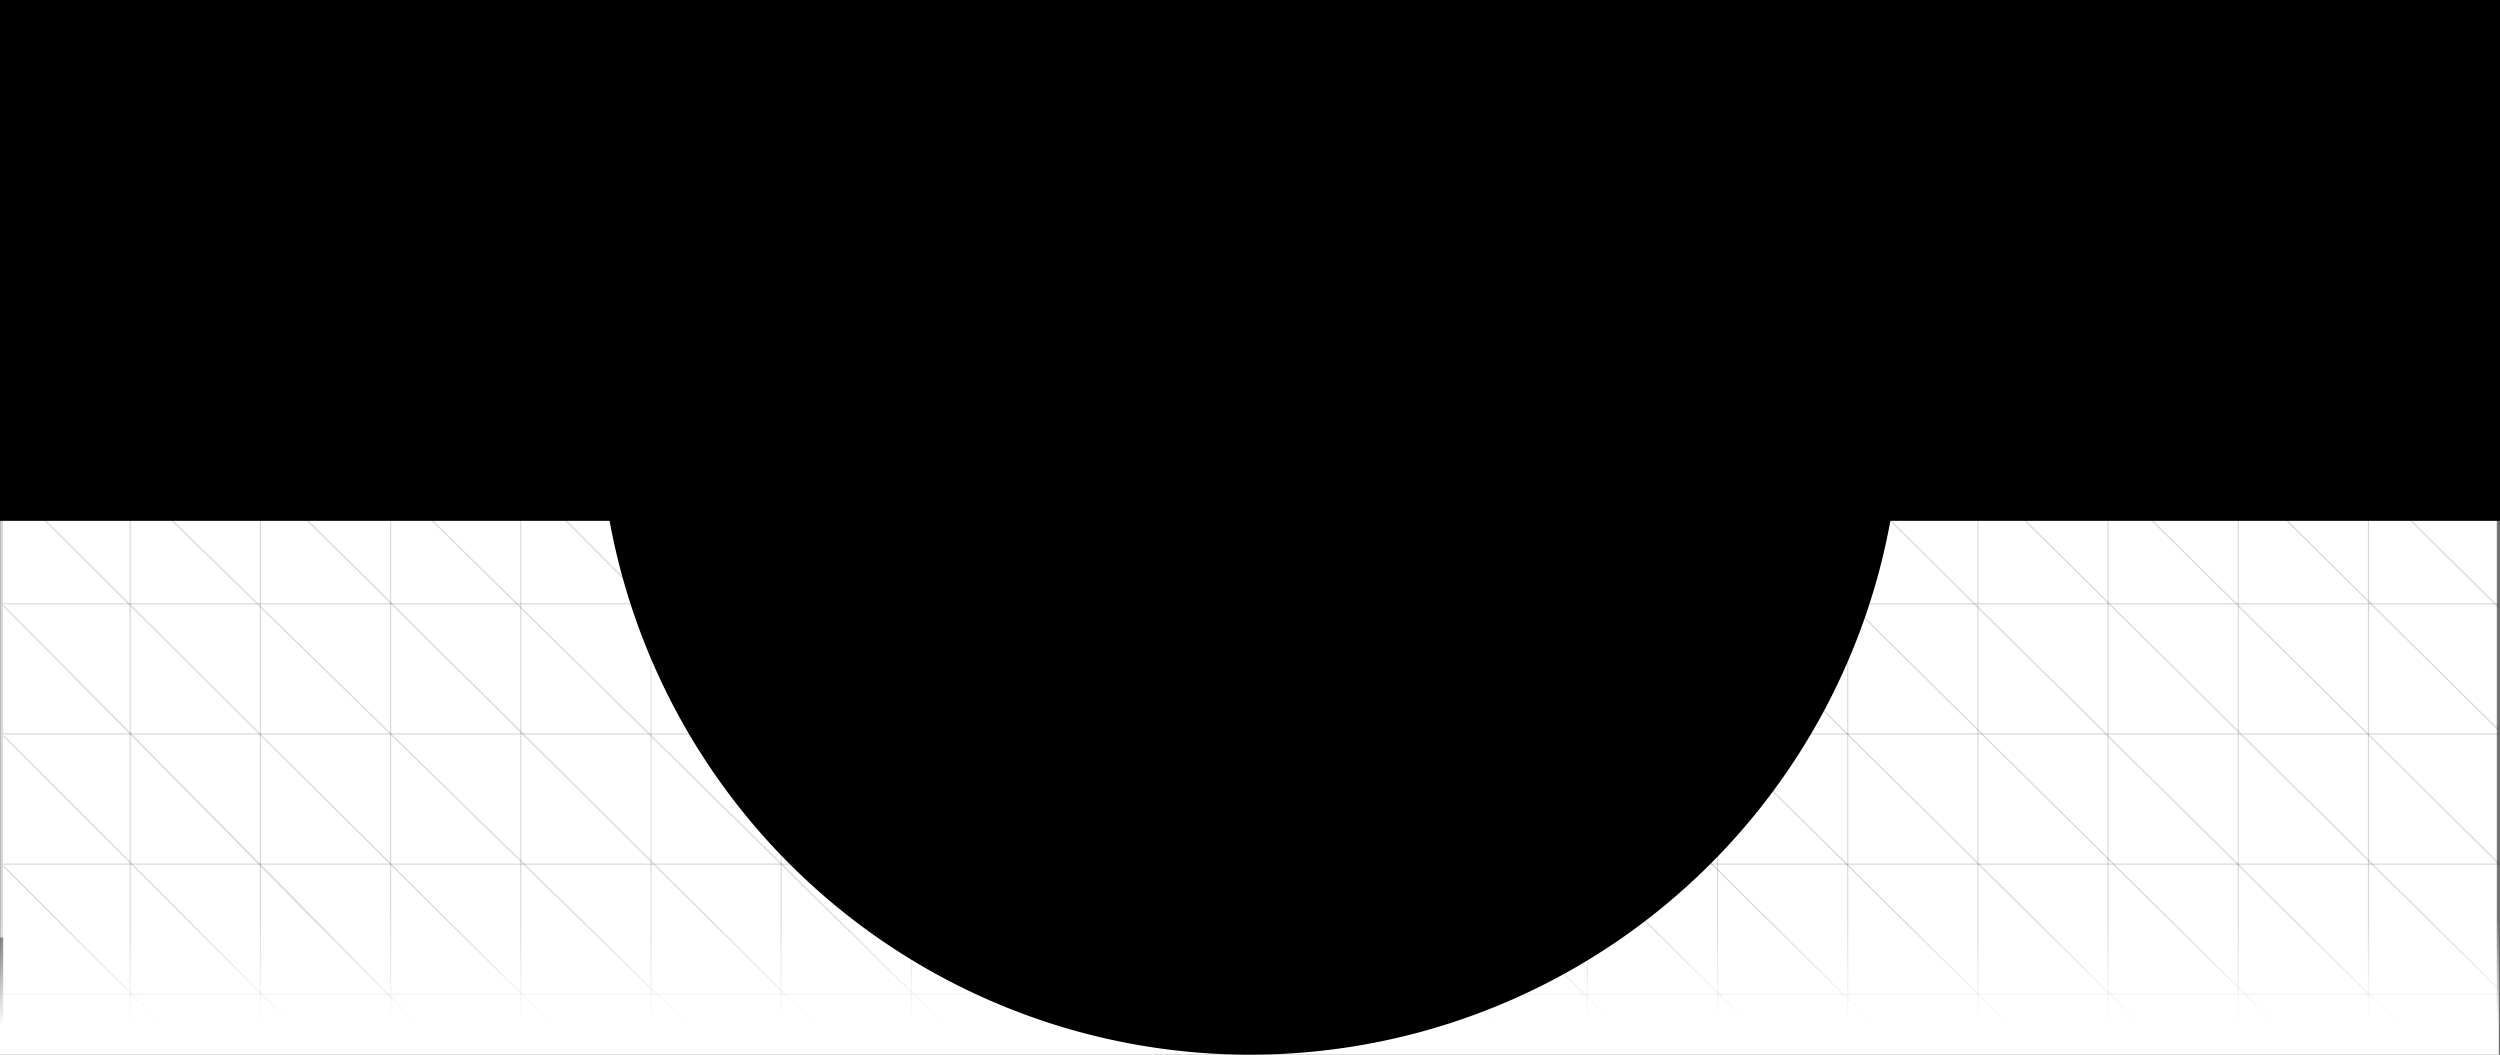 <?xml version="1.0" encoding="UTF-8" standalone="no"?>
<!-- Created with Inkscape (http://www.inkscape.org/) -->

<svg
   xmlns:dc="http://purl.org/dc/elements/1.1/"
   xmlns:cc="http://creativecommons.org/ns#"
   xmlns:rdf="http://www.w3.org/1999/02/22-rdf-syntax-ns#"
   xmlns:svg="http://www.w3.org/2000/svg"
   xmlns="http://www.w3.org/2000/svg"
   xmlns:xlink="http://www.w3.org/1999/xlink"
   xmlns:sodipodi="http://sodipodi.sourceforge.net/DTD/sodipodi-0.dtd"
   xmlns:inkscape="http://www.inkscape.org/namespaces/inkscape"
   width="508mm"
   height="214.312mm"
   viewBox="0 0 508 214.312"
   version="1.1"
   id="svg8"
   inkscape:version="0.92.4 (5da689c313, 2019-01-14)"
   sodipodi:docname="p5.svg"
   inkscape:export-filename="D:\Projects\WebDev\airada.github.io\src\assets\new_theme\header\p5.png"
   inkscape:export-xdpi="96"
   inkscape:export-ydpi="96">
  <rect x="0" y="0" width="508" height="214.312" fill="#808080" stroke="none"/>
  <defs
     id="defs2">
    <linearGradient
       inkscape:collect="always"
       id="linearGradient8287">
      <stop
         style="stop-color:#ffffff;stop-opacity:1;"
         offset="0"
         id="stop8283" />
      <stop
         style="stop-color:#ffffff;stop-opacity:0;"
         offset="1"
         id="stop8285" />
    </linearGradient>
    <filter
       inkscape:label="Cross Noise Poster"
       style="color-interpolation-filters:sRGB;"
       inkscape:menu-tooltip="Overlay with a small scale screen like noise"
       inkscape:menu="Image Paint and Draw"
       id="filter6021">
      <feGaussianBlur
         in="SourceGraphic"
         stdDeviation="4"
         result="result3"
         id="feGaussianBlur5997" />
      <feGaussianBlur
         result="result4"
         in="SourceGraphic"
         stdDeviation="1"
         id="feGaussianBlur5999" />
      <feBlend
         mode="darken"
         in2="result3"
         id="feBlend6001" />
      <feComponentTransfer
         result="result1"
         id="feComponentTransfer6009">
        <feFuncR
           type="discrete"
           tableValues="0 0.2 0.4 0.6 0.8 1 1"
           id="feFuncR6003" />
        <feFuncG
           type="discrete"
           tableValues="0 0.2 0.4 0.6 0.8 1 1"
           id="feFuncG6005" />
        <feFuncB
           type="discrete"
           tableValues="0 0.2 0.4 0.6 0.8 1 1"
           id="feFuncB6007" />
      </feComponentTransfer>
      <feTurbulence
         result="result0"
         seed="0"
         baseFrequency="1"
         numOctaves="7"
         type="fractalNoise"
         id="feTurbulence6011" />
      <feConvolveMatrix
         result="result5"
         order="3 3"
         kernelMatrix="-2 0 -2 0 -10 0 -2 0 -2 "
         id="feConvolveMatrix6013" />
      <feColorMatrix
         in="result5"
         type="saturate"
         values="0"
         result="result4"
         id="feColorMatrix6015" />
      <feComposite
         result="result2"
         k3="0.5"
         k2="0.5"
         k1="1.5"
         operator="arithmetic"
         in="result1"
         in2="result4"
         id="feComposite6017" />
      <feComposite
         in2="SourceGraphic"
         operator="in"
         id="feComposite6019" />
    </filter>
    <filter
       style="color-interpolation-filters:sRGB;"
       inkscape:label="Noise Fill"
       id="filter6184">
      <feTurbulence
         type="fractalNoise"
         baseFrequency="8 8"
         numOctaves="5"
         seed="360"
         result="turbulence"
         id="feTurbulence6168" />
      <feComposite
         in="SourceGraphic"
         in2="turbulence"
         operator="in"
         result="composite1"
         id="feComposite6170" />
      <feColorMatrix
         values="1 0 0 0 0 0 1 0 0 0 0 0 1 0 0 0 0 0 4 -1 "
         result="color"
         id="feColorMatrix6172" />
      <feFlood
         flood-opacity="1"
         flood-color="rgb(170,17,0)"
         result="flood"
         id="feFlood6174" />
      <feMerge
         result="merge"
         id="feMerge6180">
        <feMergeNode
           in="flood"
           id="feMergeNode6176" />
        <feMergeNode
           in="color"
           id="feMergeNode6178" />
      </feMerge>
      <feComposite
         in2="SourceGraphic"
         operator="in"
         result="fbSourceGraphic"
         id="feComposite6182" />
      <feColorMatrix
         result="fbSourceGraphicAlpha"
         in="fbSourceGraphic"
         values="0 0 0 -1 0 0 0 0 -1 0 0 0 0 -1 0 0 0 0 1 0"
         id="feColorMatrix6186" />
      <feTurbulence
         id="feTurbulence6188"
         type="fractalNoise"
         baseFrequency="8 8"
         numOctaves="5"
         seed="360"
         result="turbulence"
         in="fbSourceGraphic" />
      <feComposite
         in2="turbulence"
         id="feComposite6190"
         in="fbSourceGraphic"
         operator="in"
         result="composite1" />
      <feColorMatrix
         id="feColorMatrix6192"
         values="1 0 0 0 0 0 1 0 0 0 0 0 1 0 0 0 0 0 4 -1 "
         result="color" />
      <feFlood
         id="feFlood6194"
         flood-opacity="1"
         flood-color="rgb(0,0,0)"
         result="flood" />
      <feMerge
         id="feMerge6196"
         result="merge">
        <feMergeNode
           id="feMergeNode6198"
           in="flood" />
        <feMergeNode
           id="feMergeNode6200"
           in="color" />
      </feMerge>
      <feComposite
         in2="fbSourceGraphic"
         id="feComposite6202"
         operator="in"
         result="composite2" />
    </filter>
    <filter
       style="color-interpolation-filters:sRGB;"
       inkscape:label="Noise Fill"
       id="filter6830">
      <feTurbulence
         type="fractalNoise"
         baseFrequency="8 8"
         numOctaves="5"
         seed="360"
         result="turbulence"
         id="feTurbulence6814" />
      <feComposite
         in="SourceGraphic"
         in2="turbulence"
         operator="in"
         result="composite1"
         id="feComposite6816" />
      <feColorMatrix
         values="1 0 0 0 0 0 1 0 0 0 0 0 1 0 0 0 0 0 4 -1 "
         result="color"
         id="feColorMatrix6818" />
      <feFlood
         flood-opacity="1"
         flood-color="rgb(0,0,0)"
         result="flood"
         id="feFlood6820" />
      <feMerge
         result="merge"
         id="feMerge6826">
        <feMergeNode
           in="flood"
           id="feMergeNode6822" />
        <feMergeNode
           in="color"
           id="feMergeNode6824" />
      </feMerge>
      <feComposite
         in2="SourceGraphic"
         operator="in"
         result="composite2"
         id="feComposite6828" />
    </filter>
    <filter
       style="color-interpolation-filters:sRGB;"
       inkscape:label="Noise Fill"
       id="filter6937">
      <feTurbulence
         type="fractalNoise"
         baseFrequency="8 8"
         numOctaves="5"
         seed="360"
         result="turbulence"
         id="feTurbulence6921" />
      <feComposite
         in="SourceGraphic"
         in2="turbulence"
         operator="in"
         result="composite1"
         id="feComposite6923" />
      <feColorMatrix
         values="1 0 0 0 0 0 1 0 0 0 0 0 1 0 0 0 0 0 4 -1 "
         result="color"
         id="feColorMatrix6925" />
      <feFlood
         flood-opacity="1"
         flood-color="rgb(170,17,0)"
         result="flood"
         id="feFlood6927" />
      <feMerge
         result="merge"
         id="feMerge6933">
        <feMergeNode
           in="flood"
           id="feMergeNode6929" />
        <feMergeNode
           in="color"
           id="feMergeNode6931" />
      </feMerge>
      <feComposite
         in2="SourceGraphic"
         operator="in"
         result="fbSourceGraphic"
         id="feComposite6935" />
      <feColorMatrix
         result="fbSourceGraphicAlpha"
         in="fbSourceGraphic"
         values="0 0 0 -1 0 0 0 0 -1 0 0 0 0 -1 0 0 0 0 1 0"
         id="feColorMatrix6939" />
      <feTurbulence
         id="feTurbulence6941"
         type="fractalNoise"
         baseFrequency="8 8"
         numOctaves="5"
         seed="360"
         result="turbulence"
         in="fbSourceGraphic" />
      <feComposite
         in2="turbulence"
         id="feComposite6943"
         in="fbSourceGraphic"
         operator="in"
         result="composite1" />
      <feColorMatrix
         id="feColorMatrix6945"
         values="1 0 0 0 0 0 1 0 0 0 0 0 1 0 0 0 0 0 4 -1 "
         result="color" />
      <feFlood
         id="feFlood6947"
         flood-opacity="1"
         flood-color="rgb(170,17,17)"
         result="flood" />
      <feMerge
         id="feMerge6949"
         result="merge">
        <feMergeNode
           id="feMergeNode6951"
           in="flood" />
        <feMergeNode
           id="feMergeNode6953"
           in="color" />
      </feMerge>
      <feComposite
         in2="fbSourceGraphic"
         id="feComposite6955"
         operator="in"
         result="fbSourceGraphic" />
      <feColorMatrix
         result="fbSourceGraphicAlpha"
         in="fbSourceGraphic"
         values="0 0 0 -1 0 0 0 0 -1 0 0 0 0 -1 0 0 0 0 1 0"
         id="feColorMatrix6957" />
      <feTurbulence
         id="feTurbulence6959"
         type="fractalNoise"
         baseFrequency="8 8"
         numOctaves="5"
         seed="360"
         result="turbulence"
         in="fbSourceGraphic" />
      <feComposite
         in2="turbulence"
         id="feComposite6961"
         in="fbSourceGraphic"
         operator="in"
         result="composite1" />
      <feColorMatrix
         id="feColorMatrix6963"
         values="1 0 0 0 0 0 1 0 0 0 0 0 1 0 0 0 0 0 4 -1 "
         result="color" />
      <feFlood
         id="feFlood6965"
         flood-opacity="1"
         flood-color="rgb(170,17,17)"
         result="flood" />
      <feMerge
         id="feMerge6967"
         result="merge">
        <feMergeNode
           id="feMergeNode6969"
           in="flood" />
        <feMergeNode
           id="feMergeNode6971"
           in="color" />
      </feMerge>
      <feComposite
         in2="fbSourceGraphic"
         id="feComposite6973"
         operator="in"
         result="fbSourceGraphic" />
      <feColorMatrix
         result="fbSourceGraphicAlpha"
         in="fbSourceGraphic"
         values="0 0 0 -1 0 0 0 0 -1 0 0 0 0 -1 0 0 0 0 1 0"
         id="feColorMatrix6993" />
      <feTurbulence
         id="feTurbulence6995"
         type="fractalNoise"
         baseFrequency="8 8"
         numOctaves="5"
         seed="360"
         result="turbulence"
         in="fbSourceGraphic" />
      <feComposite
         in2="turbulence"
         id="feComposite6997"
         in="fbSourceGraphic"
         operator="in"
         result="composite1" />
      <feColorMatrix
         id="feColorMatrix6999"
         values="1 0 0 0 0 0 1 0 0 0 0 0 1 0 0 0 0 0 4 -1 "
         result="color" />
      <feFlood
         id="feFlood7001"
         flood-opacity="1"
         flood-color="rgb(170,17,17)"
         result="flood" />
      <feMerge
         id="feMerge7003"
         result="merge">
        <feMergeNode
           id="feMergeNode7005"
           in="flood" />
        <feMergeNode
           id="feMergeNode7007"
           in="color" />
      </feMerge>
      <feComposite
         in2="fbSourceGraphic"
         id="feComposite7009"
         operator="in"
         result="fbSourceGraphic" />
      <feColorMatrix
         result="fbSourceGraphicAlpha"
         in="fbSourceGraphic"
         values="0 0 0 -1 0 0 0 0 -1 0 0 0 0 -1 0 0 0 0 1 0"
         id="feColorMatrix7263" />
      <feTurbulence
         id="feTurbulence7265"
         type="fractalNoise"
         baseFrequency="8 8"
         numOctaves="5"
         seed="360"
         result="turbulence"
         in="fbSourceGraphic" />
      <feComposite
         in2="turbulence"
         id="feComposite7267"
         in="fbSourceGraphic"
         operator="in"
         result="composite1" />
      <feColorMatrix
         id="feColorMatrix7269"
         values="1 0 0 0 0 0 1 0 0 0 0 0 1 0 0 0 0 0 4 -1 "
         result="color" />
      <feFlood
         id="feFlood7271"
         flood-opacity="1"
         flood-color="rgb(0,0,0)"
         result="flood" />
      <feMerge
         id="feMerge7273"
         result="merge">
        <feMergeNode
           id="feMergeNode7275"
           in="flood" />
        <feMergeNode
           id="feMergeNode7277"
           in="color" />
      </feMerge>
      <feComposite
         in2="fbSourceGraphic"
         id="feComposite7279"
         operator="in"
         result="fbSourceGraphic" />
      <feColorMatrix
         result="fbSourceGraphicAlpha"
         in="fbSourceGraphic"
         values="0 0 0 -1 0 0 0 0 -1 0 0 0 0 -1 0 0 0 0 1 0"
         id="feColorMatrix7281" />
      <feTurbulence
         id="feTurbulence7283"
         type="fractalNoise"
         baseFrequency="8 8"
         numOctaves="5"
         seed="360"
         result="turbulence"
         in="fbSourceGraphic" />
      <feComposite
         in2="turbulence"
         id="feComposite7285"
         in="fbSourceGraphic"
         operator="in"
         result="composite1" />
      <feColorMatrix
         id="feColorMatrix7287"
         values="1 0 0 0 0 0 1 0 0 0 0 0 1 0 0 0 0 0 4 -1 "
         result="color" />
      <feFlood
         id="feFlood7289"
         flood-opacity="1"
         flood-color="rgb(0,0,0)"
         result="flood" />
      <feMerge
         id="feMerge7291"
         result="merge">
        <feMergeNode
           id="feMergeNode7293"
           in="flood" />
        <feMergeNode
           id="feMergeNode7295"
           in="color" />
      </feMerge>
      <feComposite
         in2="fbSourceGraphic"
         id="feComposite7297"
         operator="in"
         result="fbSourceGraphic" />
      <feColorMatrix
         result="fbSourceGraphicAlpha"
         in="fbSourceGraphic"
         values="0 0 0 -1 0 0 0 0 -1 0 0 0 0 -1 0 0 0 0 1 0"
         id="feColorMatrix7339" />
      <feTurbulence
         id="feTurbulence7341"
         type="fractalNoise"
         baseFrequency="8 8"
         numOctaves="5"
         seed="360"
         result="turbulence"
         in="fbSourceGraphic" />
      <feComposite
         in2="turbulence"
         id="feComposite7343"
         in="fbSourceGraphic"
         operator="in"
         result="composite1" />
      <feColorMatrix
         id="feColorMatrix7345"
         values="1 0 0 0 0 0 1 0 0 0 0 0 1 0 0 0 0 0 4 -1 "
         result="color" />
      <feFlood
         id="feFlood7347"
         flood-opacity="1"
         flood-color="rgb(255,253,208)"
         result="flood" />
      <feMerge
         id="feMerge7349"
         result="merge">
        <feMergeNode
           id="feMergeNode7351"
           in="flood" />
        <feMergeNode
           id="feMergeNode7353"
           in="color" />
      </feMerge>
      <feComposite
         in2="fbSourceGraphic"
         id="feComposite7355"
         operator="in"
         result="composite2" />
    </filter>
    <clipPath
       clipPathUnits="userSpaceOnUse"
       id="clipPath7610">
      <rect
         style="opacity:1;fill:none;fill-opacity:1;fill-rule:evenodd;stroke:none;stroke-width:1.323;stroke-miterlimit:4;stroke-dasharray:none;stroke-opacity:1;paint-order:markers stroke fill"
         id="rect7612"
         width="509.975"
         height="215.227"
         x="0"
         y="0" />
    </clipPath>
    <clipPath
       clipPathUnits="userSpaceOnUse"
       id="clipPath7793">
      <rect
         style="opacity:1;fill:none;fill-opacity:1;fill-rule:evenodd;stroke:#000000;stroke-width:0.265;stroke-miterlimit:4;stroke-dasharray:none;stroke-opacity:1;paint-order:markers stroke fill"
         id="rect7795"
         width="508"
         height="214.048"
         x="-214.87"
         y="-507.694"
         transform="matrix(-0.006,-1,-1,0.006,0,0)" />
    </clipPath>
    <clipPath
       clipPathUnits="userSpaceOnUse"
       id="clipPath7797">
      <rect
         style="opacity:1;fill:none;fill-opacity:1;fill-rule:evenodd;stroke:#000000;stroke-width:0.265;stroke-miterlimit:4;stroke-dasharray:none;stroke-opacity:1;paint-order:markers stroke fill"
         id="rect7799"
         width="508"
         height="214.048"
         x="-510.601"
         y="-507.477"
         transform="matrix(-0.006,-1,-1,0.006,0,0)" />
    </clipPath>
    <clipPath
       clipPathUnits="userSpaceOnUse"
       id="clipPath7879">
      <rect
         style="opacity:1;fill:none;fill-opacity:1;fill-rule:evenodd;stroke:none;stroke-width:0.261;stroke-miterlimit:4;stroke-dasharray:none;stroke-opacity:1;paint-order:markers stroke fill"
         id="rect7881"
         width="506.683"
         height="207.354"
         x="-215.564"
         y="-503"
         transform="matrix(-0.006,-1,-1,0.006,0,0)" />
    </clipPath>
    <clipPath
       clipPathUnits="userSpaceOnUse"
       id="clipPath7883">
      <rect
         style="opacity:1;fill:none;fill-opacity:1;fill-rule:evenodd;stroke:none;stroke-width:0.245;stroke-miterlimit:4;stroke-dasharray:none;stroke-opacity:1;paint-order:markers stroke fill"
         id="rect7885"
         width="440.145"
         height="209.811"
         x="-443.318"
         y="-504.838"
         transform="matrix(-0.006,-1,-1,0.006,0,0)" />
    </clipPath>
    <clipPath
       clipPathUnits="userSpaceOnUse"
       id="clipPath7956">
      <rect
         style="opacity:1;fill:none;fill-opacity:1;fill-rule:evenodd;stroke:#000000;stroke-width:0.265;stroke-miterlimit:4;stroke-dasharray:none;stroke-opacity:1;paint-order:markers stroke fill"
         id="rect7958"
         width="237.354"
         height="212.146"
         x="-237.82"
         y="282.317"
         transform="rotate(-90)" />
    </clipPath>
    <clipPath
       clipPathUnits="userSpaceOnUse"
       id="clipPath8217">
      <rect
         style="opacity:1;fill:none;fill-opacity:1;fill-rule:evenodd;stroke:none;stroke-width:0.265;stroke-miterlimit:4;stroke-dasharray:none;stroke-opacity:1;paint-order:markers stroke fill"
         id="rect8219"
         width="507.108"
         height="213.685"
         x="0.659"
         y="0.659" />
    </clipPath>
    <linearGradient
       inkscape:collect="always"
       xlink:href="#linearGradient8287"
       id="linearGradient8289"
       x1="258.704"
       y1="207.845"
       x2="258.704"
       y2="186.09"
       gradientUnits="userSpaceOnUse"
       gradientTransform="matrix(1.001,0,0,1.006,0,-0.677)" />
  </defs>
  <sodipodi:namedview
     id="base"
     pagecolor="#474747"
     bordercolor="#666666"
     borderopacity="1.0"
     inkscape:pageopacity="0"
     inkscape:pageshadow="2"
     inkscape:zoom="0.45"
     inkscape:cx="1053.1893"
     inkscape:cy="112.22046"
     inkscape:document-units="px"
     inkscape:current-layer="layer40"
     showgrid="false"
     fit-margin-top="0"
     fit-margin-left="0"
     fit-margin-right="0"
     fit-margin-bottom="0"
     inkscape:showpageshadow="false"
     borderlayer="true"
     inkscape:window-width="1700"
     inkscape:window-height="894"
     inkscape:window-x="2391"
     inkscape:window-y="196"
     inkscape:window-maximized="1">
    <inkscape:grid
       type="xygrid"
       id="grid7614" />
  </sodipodi:namedview>
  <g
     inkscape:label="Background"
     inkscape:groupmode="layer"
     id="layer1"
     transform="translate(146.844,4.36)"
     sodipodi:insensitive="true">
    <path
       style="opacity:1;fill:#ffffff;fill-opacity:1;fill-rule:nonzero;stroke:none;stroke-width:3.44;stroke-linecap:round;stroke-linejoin:round;stroke-miterlimit:4;stroke-dasharray:none;stroke-dashoffset:0;stroke-opacity:1"
       d="M -146.844,-4.36 H 191.823 V 186.14 h -338.667 z"
       id="rect5735"
       inkscape:connector-curvature="0" />
  </g>
  <g
     inkscape:groupmode="layer"
     id="layer38"
     inkscape:label="bg">
    <g
       inkscape:groupmode="layer"
       id="layer39"
       inkscape:label="whitebg"
       style="display:inline">
      <g
         inkscape:groupmode="layer"
         id="layer15"
         inkscape:label="bg"
         style="display:inline"
         sodipodi:insensitive="true">
        <rect
           style="opacity:1;fill:#ffffff;fill-opacity:1;fill-rule:evenodd;stroke:#333333;stroke-width:1.317;stroke-miterlimit:4;stroke-dasharray:none;stroke-opacity:0;paint-order:markers stroke fill"
           id="rect6809"
           width="506.683"
           height="212.995"
           x="0.659"
           y="0.659"
           inkscape:export-xdpi="96"
           inkscape:export-ydpi="96" />
      </g>
      <g
         inkscape:groupmode="layer"
         id="layer31"
         inkscape:label="bg 1"
         style="display:inline;opacity:0.15"
         sodipodi:insensitive="true">
        <rect
           style="opacity:1;fill:none;fill-opacity:1;fill-rule:evenodd;stroke:#333333;stroke-width:0.264;stroke-miterlimit:4;stroke-dasharray:none;stroke-opacity:0;paint-order:markers stroke fill"
           id="rect7642"
           width="507.736"
           height="214.048"
           x="-0"
           y="0.264" />
        <rect
           y="0.261"
           x="-0.004"
           height="214.055"
           width="481.284"
           id="rect7644"
           style="opacity:1;fill:none;fill-opacity:1;fill-rule:evenodd;stroke:#333333;stroke-width:0.257;stroke-miterlimit:4;stroke-dasharray:none;stroke-opacity:0;paint-order:markers stroke fill" />
        <g
           id="g7697">
          <rect
             y="0.264"
             x="-0"
             height="214.048"
             width="507.736"
             id="rect7646"
             style="opacity:1;fill:none;fill-opacity:1;fill-rule:evenodd;stroke:#000000;stroke-width:0.265;stroke-miterlimit:4;stroke-dasharray:none;stroke-opacity:1;paint-order:markers stroke fill" />
          <rect
             style="opacity:1;fill:none;fill-opacity:1;fill-rule:evenodd;stroke:#000000;stroke-width:0.258;stroke-miterlimit:4;stroke-dasharray:none;stroke-opacity:1;paint-order:markers stroke fill"
             id="rect7648"
             width="481.284"
             height="214.055"
             x="-0.004"
             y="0.261" />
          <rect
             y="0.257"
             x="-0.007"
             height="214.062"
             width="454.833"
             id="rect7650"
             style="opacity:1;fill:none;fill-opacity:1;fill-rule:evenodd;stroke:#000000;stroke-width:0.25;stroke-miterlimit:4;stroke-dasharray:none;stroke-opacity:1;paint-order:markers stroke fill" />
          <rect
             style="opacity:1;fill:none;fill-opacity:1;fill-rule:evenodd;stroke:#000000;stroke-width:0.243;stroke-miterlimit:4;stroke-dasharray:none;stroke-opacity:1;paint-order:markers stroke fill"
             id="rect7652"
             width="428.382"
             height="214.07"
             x="-0.011"
             y="0.254" />
          <rect
             y="0.25"
             x="-0.015"
             height="214.077"
             width="401.932"
             id="rect7654"
             style="opacity:1;fill:none;fill-opacity:1;fill-rule:evenodd;stroke:#000000;stroke-width:0.235;stroke-miterlimit:4;stroke-dasharray:none;stroke-opacity:1;paint-order:markers stroke fill" />
          <rect
             y="0.246"
             x="-0.019"
             height="214.085"
             width="375.481"
             id="rect7680"
             style="opacity:1;fill:none;fill-opacity:1;fill-rule:evenodd;stroke:#000000;stroke-width:0.228;stroke-miterlimit:4;stroke-dasharray:none;stroke-opacity:1;paint-order:markers stroke fill" />
          <rect
             style="opacity:1;fill:none;fill-opacity:1;fill-rule:evenodd;stroke:#000000;stroke-width:0.219;stroke-miterlimit:4;stroke-dasharray:none;stroke-opacity:1;paint-order:markers stroke fill"
             id="rect7682"
             width="349.031"
             height="214.093"
             x="-0.023"
             y="0.242" />
          <rect
             y="0.238"
             x="-0.027"
             height="214.102"
             width="322.581"
             id="rect7684"
             style="opacity:1;fill:none;fill-opacity:1;fill-rule:evenodd;stroke:#000000;stroke-width:0.211;stroke-miterlimit:4;stroke-dasharray:none;stroke-opacity:1;paint-order:markers stroke fill" />
          <rect
             style="opacity:1;fill:none;fill-opacity:1;fill-rule:evenodd;stroke:#000000;stroke-width:0.202;stroke-miterlimit:4;stroke-dasharray:none;stroke-opacity:1;paint-order:markers stroke fill"
             id="rect7686"
             width="296.132"
             height="214.111"
             x="-0.031"
             y="0.233" />
        </g>
        <g
           id="g7717"
           transform="matrix(-1,0,0,1,507.735,0)">
          <rect
             style="opacity:1;fill:none;fill-opacity:1;fill-rule:evenodd;stroke:#000000;stroke-width:0.265;stroke-miterlimit:4;stroke-dasharray:none;stroke-opacity:1;paint-order:markers stroke fill"
             id="rect7699"
             width="507.736"
             height="214.048"
             x="-0"
             y="0.264" />
          <rect
             y="0.261"
             x="-0.004"
             height="214.055"
             width="481.284"
             id="rect7701"
             style="opacity:1;fill:none;fill-opacity:1;fill-rule:evenodd;stroke:#000000;stroke-width:0.258;stroke-miterlimit:4;stroke-dasharray:none;stroke-opacity:1;paint-order:markers stroke fill" />
          <rect
             style="opacity:1;fill:none;fill-opacity:1;fill-rule:evenodd;stroke:#000000;stroke-width:0.25;stroke-miterlimit:4;stroke-dasharray:none;stroke-opacity:1;paint-order:markers stroke fill"
             id="rect7703"
             width="454.833"
             height="214.062"
             x="-0.007"
             y="0.257" />
          <rect
             y="0.254"
             x="-0.011"
             height="214.07"
             width="428.382"
             id="rect7705"
             style="opacity:1;fill:none;fill-opacity:1;fill-rule:evenodd;stroke:#000000;stroke-width:0.243;stroke-miterlimit:4;stroke-dasharray:none;stroke-opacity:1;paint-order:markers stroke fill" />
          <rect
             style="opacity:1;fill:none;fill-opacity:1;fill-rule:evenodd;stroke:#000000;stroke-width:0.235;stroke-miterlimit:4;stroke-dasharray:none;stroke-opacity:1;paint-order:markers stroke fill"
             id="rect7707"
             width="401.932"
             height="214.077"
             x="-0.015"
             y="0.25" />
          <rect
             style="opacity:1;fill:none;fill-opacity:1;fill-rule:evenodd;stroke:#000000;stroke-width:0.228;stroke-miterlimit:4;stroke-dasharray:none;stroke-opacity:1;paint-order:markers stroke fill"
             id="rect7709"
             width="375.481"
             height="214.085"
             x="-0.019"
             y="0.246" />
          <rect
             y="0.242"
             x="-0.023"
             height="214.093"
             width="349.031"
             id="rect7711"
             style="opacity:1;fill:none;fill-opacity:1;fill-rule:evenodd;stroke:#000000;stroke-width:0.219;stroke-miterlimit:4;stroke-dasharray:none;stroke-opacity:1;paint-order:markers stroke fill" />
          <rect
             style="opacity:1;fill:none;fill-opacity:1;fill-rule:evenodd;stroke:#000000;stroke-width:0.211;stroke-miterlimit:4;stroke-dasharray:none;stroke-opacity:1;paint-order:markers stroke fill"
             id="rect7713"
             width="322.581"
             height="214.102"
             x="-0.027"
             y="0.238" />
          <rect
             y="0.233"
             x="-0.031"
             height="214.111"
             width="296.132"
             id="rect7715"
             style="opacity:1;fill:none;fill-opacity:1;fill-rule:evenodd;stroke:#000000;stroke-width:0.202;stroke-miterlimit:4;stroke-dasharray:none;stroke-opacity:1;paint-order:markers stroke fill" />
        </g>
      </g>
      <g
         style="display:inline;opacity:0.15"
         inkscape:label="bg 1 copy"
         id="g7932"
         inkscape:groupmode="layer"
         sodipodi:insensitive="true">
        <rect
           y="0.264"
           x="-0"
           height="214.048"
           width="507.736"
           id="rect7888"
           style="opacity:1;fill:none;fill-opacity:1;fill-rule:evenodd;stroke:#333333;stroke-width:0.264;stroke-miterlimit:4;stroke-dasharray:none;stroke-opacity:0;paint-order:markers stroke fill" />
        <rect
           style="opacity:1;fill:none;fill-opacity:1;fill-rule:evenodd;stroke:#333333;stroke-width:0.257;stroke-miterlimit:4;stroke-dasharray:none;stroke-opacity:0;paint-order:markers stroke fill"
           id="rect7890"
           width="481.284"
           height="214.055"
           x="-0.004"
           y="0.261" />
        <g
           id="g7910"
           transform="matrix(0,1,-2.382,0,510.763,-279.236)"
           clip-path="url(#clipPath7956)">
          <rect
             style="opacity:1;fill:none;fill-opacity:1;fill-rule:evenodd;stroke:#000000;stroke-width:0.265;stroke-miterlimit:4;stroke-dasharray:none;stroke-opacity:1;paint-order:markers stroke fill"
             id="rect7892"
             width="507.736"
             height="214.048"
             x="-0"
             y="0.264" />
          <rect
             y="0.261"
             x="-0.004"
             height="214.055"
             width="481.284"
             id="rect7894"
             style="opacity:1;fill:none;fill-opacity:1;fill-rule:evenodd;stroke:#000000;stroke-width:0.258;stroke-miterlimit:4;stroke-dasharray:none;stroke-opacity:1;paint-order:markers stroke fill" />
          <rect
             style="opacity:1;fill:none;fill-opacity:1;fill-rule:evenodd;stroke:#000000;stroke-width:0.25;stroke-miterlimit:4;stroke-dasharray:none;stroke-opacity:1;paint-order:markers stroke fill"
             id="rect7896"
             width="454.833"
             height="214.062"
             x="-0.007"
             y="0.257" />
          <rect
             y="0.254"
             x="-0.011"
             height="214.07"
             width="428.382"
             id="rect7898"
             style="opacity:1;fill:none;fill-opacity:1;fill-rule:evenodd;stroke:#000000;stroke-width:0.243;stroke-miterlimit:4;stroke-dasharray:none;stroke-opacity:1;paint-order:markers stroke fill" />
          <rect
             style="opacity:1;fill:none;fill-opacity:1;fill-rule:evenodd;stroke:#000000;stroke-width:0.235;stroke-miterlimit:4;stroke-dasharray:none;stroke-opacity:1;paint-order:markers stroke fill"
             id="rect7900"
             width="401.932"
             height="214.077"
             x="-0.015"
             y="0.25" />
          <rect
             style="opacity:1;fill:none;fill-opacity:1;fill-rule:evenodd;stroke:#000000;stroke-width:0.228;stroke-miterlimit:4;stroke-dasharray:none;stroke-opacity:1;paint-order:markers stroke fill"
             id="rect7902"
             width="375.481"
             height="214.085"
             x="-0.019"
             y="0.246" />
          <rect
             y="0.242"
             x="-0.023"
             height="214.093"
             width="349.031"
             id="rect7904"
             style="opacity:1;fill:none;fill-opacity:1;fill-rule:evenodd;stroke:#000000;stroke-width:0.219;stroke-miterlimit:4;stroke-dasharray:none;stroke-opacity:1;paint-order:markers stroke fill" />
          <rect
             style="opacity:1;fill:none;fill-opacity:1;fill-rule:evenodd;stroke:#000000;stroke-width:0.211;stroke-miterlimit:4;stroke-dasharray:none;stroke-opacity:1;paint-order:markers stroke fill"
             id="rect7906"
             width="322.581"
             height="214.102"
             x="-0.027"
             y="0.238" />
          <rect
             y="0.233"
             x="-0.031"
             height="214.111"
             width="296.132"
             id="rect7908"
             style="opacity:1;fill:none;fill-opacity:1;fill-rule:evenodd;stroke:#000000;stroke-width:0.202;stroke-miterlimit:4;stroke-dasharray:none;stroke-opacity:1;paint-order:markers stroke fill" />
        </g>
        <rect
           style="opacity:1;fill:none;fill-opacity:1;fill-rule:evenodd;stroke:#000000;stroke-width:0.265;stroke-miterlimit:4;stroke-dasharray:none;stroke-opacity:1;paint-order:markers stroke fill"
           id="rect8002"
           width="6.727"
           height="4.933"
           x="69.958"
           y="-59.24" />
      </g>
      <g
         inkscape:groupmode="layer"
         id="layer32"
         inkscape:label="bg 2"
         style="display:inline;opacity:0.15"
         sodipodi:insensitive="true">
        <path
           style="opacity:1;fill:#000000;fill-opacity:1;fill-rule:evenodd;stroke:#000000;stroke-width:0.265;stroke-miterlimit:4;stroke-dasharray:none;stroke-opacity:1;paint-order:markers stroke fill"
           d="M 111.345,88.36 Z"
           id="path8160"
           inkscape:connector-curvature="0" />
        <g
           id="g8213"
           clip-path="url(#clipPath8217)">
          <g
             id="g8090">
            <g
               id="g8039">
              <g
                 id="g8025">
                <path
                   style="opacity:1;fill:#000000;fill-opacity:1;fill-rule:evenodd;stroke:#000000;stroke-width:0.265;stroke-miterlimit:4;stroke-dasharray:none;stroke-opacity:1;paint-order:markers stroke fill"
                   d="M 494.29,214.794 C 379.557,101.263 379.557,101.263 379.557,101.263"
                   id="path8019"
                   inkscape:connector-curvature="0" />
                <path
                   inkscape:connector-curvature="0"
                   id="path8021"
                   d="M 525.078,218.161 C 410.345,104.631 410.345,104.631 410.345,104.631"
                   style="opacity:1;fill:#000000;fill-opacity:1;fill-rule:evenodd;stroke:#000000;stroke-width:0.265;stroke-miterlimit:4;stroke-dasharray:none;stroke-opacity:1;paint-order:markers stroke fill" />
              </g>
              <g
                 transform="translate(-37.282,15.153)"
                 id="g8031">
                <path
                   inkscape:connector-curvature="0"
                   id="path8027"
                   d="M 494.29,214.794 C 379.557,101.263 379.557,101.263 379.557,101.263"
                   style="opacity:1;fill:#000000;fill-opacity:1;fill-rule:evenodd;stroke:#000000;stroke-width:0.265;stroke-miterlimit:4;stroke-dasharray:none;stroke-opacity:1;paint-order:markers stroke fill" />
                <path
                   style="opacity:1;fill:#000000;fill-opacity:1;fill-rule:evenodd;stroke:#000000;stroke-width:0.265;stroke-miterlimit:4;stroke-dasharray:none;stroke-opacity:1;paint-order:markers stroke fill"
                   d="M 525.078,218.161 C 410.345,104.631 410.345,104.631 410.345,104.631"
                   id="path8029"
                   inkscape:connector-curvature="0" />
              </g>
            </g>
            <g
               id="g8053"
               transform="translate(-81.059,25.496)">
              <g
                 id="g8045">
                <path
                   inkscape:connector-curvature="0"
                   id="path8041"
                   d="M 494.29,214.794 C 379.557,101.263 379.557,101.263 379.557,101.263"
                   style="opacity:1;fill:#000000;fill-opacity:1;fill-rule:evenodd;stroke:#000000;stroke-width:0.265;stroke-miterlimit:4;stroke-dasharray:none;stroke-opacity:1;paint-order:markers stroke fill" />
                <path
                   style="opacity:1;fill:#000000;fill-opacity:1;fill-rule:evenodd;stroke:#000000;stroke-width:0.265;stroke-miterlimit:4;stroke-dasharray:none;stroke-opacity:1;paint-order:markers stroke fill"
                   d="M 525.078,218.161 C 410.345,104.631 410.345,104.631 410.345,104.631"
                   id="path8043"
                   inkscape:connector-curvature="0" />
              </g>
              <g
                 id="g8051"
                 transform="translate(-37.282,15.153)">
                <path
                   style="opacity:1;fill:#000000;fill-opacity:1;fill-rule:evenodd;stroke:#000000;stroke-width:0.265;stroke-miterlimit:4;stroke-dasharray:none;stroke-opacity:1;paint-order:markers stroke fill"
                   d="M 494.29,214.794 C 379.557,101.263 379.557,101.263 379.557,101.263"
                   id="path8047"
                   inkscape:connector-curvature="0" />
                <path
                   inkscape:connector-curvature="0"
                   id="path8049"
                   d="M 525.078,218.161 C 410.345,104.631 410.345,104.631 410.345,104.631"
                   style="opacity:1;fill:#000000;fill-opacity:1;fill-rule:evenodd;stroke:#000000;stroke-width:0.265;stroke-miterlimit:4;stroke-dasharray:none;stroke-opacity:1;paint-order:markers stroke fill" />
              </g>
            </g>
            <g
               transform="translate(65.184,-40.169)"
               id="g8067">
              <g
                 id="g8059">
                <path
                   style="opacity:1;fill:#000000;fill-opacity:1;fill-rule:evenodd;stroke:#000000;stroke-width:0.265;stroke-miterlimit:4;stroke-dasharray:none;stroke-opacity:1;paint-order:markers stroke fill"
                   d="M 494.29,214.794 C 379.557,101.263 379.557,101.263 379.557,101.263"
                   id="path8055"
                   inkscape:connector-curvature="0" />
                <path
                   inkscape:connector-curvature="0"
                   id="path8057"
                   d="M 525.078,218.161 C 410.345,104.631 410.345,104.631 410.345,104.631"
                   style="opacity:1;fill:#000000;fill-opacity:1;fill-rule:evenodd;stroke:#000000;stroke-width:0.265;stroke-miterlimit:4;stroke-dasharray:none;stroke-opacity:1;paint-order:markers stroke fill" />
              </g>
              <g
                 transform="translate(-37.282,15.153)"
                 id="g8065">
                <path
                   inkscape:connector-curvature="0"
                   id="path8061"
                   d="M 494.29,214.794 C 379.557,101.263 379.557,101.263 379.557,101.263"
                   style="opacity:1;fill:#000000;fill-opacity:1;fill-rule:evenodd;stroke:#000000;stroke-width:0.265;stroke-miterlimit:4;stroke-dasharray:none;stroke-opacity:1;paint-order:markers stroke fill" />
                <path
                   style="opacity:1;fill:#000000;fill-opacity:1;fill-rule:evenodd;stroke:#000000;stroke-width:0.265;stroke-miterlimit:4;stroke-dasharray:none;stroke-opacity:1;paint-order:markers stroke fill"
                   d="M 525.078,218.161 C 410.345,104.631 410.345,104.631 410.345,104.631"
                   id="path8063"
                   inkscape:connector-curvature="0" />
              </g>
            </g>
          </g>
          <g
             id="g8178">
            <path
               style="opacity:1;fill:#000000;fill-opacity:1;fill-rule:evenodd;stroke:#000000;stroke-width:0.265;stroke-miterlimit:4;stroke-dasharray:none;stroke-opacity:1;paint-order:markers stroke fill"
               d="m 295.791,199.726 c 29.511,30.868 29.85,30.868 29.85,30.868"
               id="path8136"
               inkscape:connector-curvature="0" />
            <path
               style="opacity:1;fill:#000000;fill-opacity:1;fill-rule:evenodd;stroke:#000000;stroke-width:0.265;stroke-miterlimit:4;stroke-dasharray:none;stroke-opacity:1;paint-order:markers stroke fill"
               d="M 0.32,175.59 C 46.472,221.775 46.472,221.775 46.472,221.775"
               id="path8138"
               inkscape:connector-curvature="0" />
            <path
               style="opacity:1;fill:#000000;fill-opacity:1;fill-rule:evenodd;stroke:#000000;stroke-width:0.265;stroke-miterlimit:4;stroke-dasharray:none;stroke-opacity:1;paint-order:markers stroke fill"
               d="M 0.311,149.135 C 67.163,216.009 67.163,216.009 67.163,216.009"
               id="path8140"
               inkscape:connector-curvature="0" />
            <path
               style="opacity:1;fill:#000000;fill-opacity:1;fill-rule:evenodd;stroke:#000000;stroke-width:0.265;stroke-miterlimit:4;stroke-dasharray:none;stroke-opacity:1;paint-order:markers stroke fill"
               d="M 0.302,122.681 C 98.371,221.436 98.032,221.775 98.032,221.775"
               id="path8142"
               inkscape:connector-curvature="0" />
            <path
               style="opacity:1;fill:#000000;fill-opacity:1;fill-rule:evenodd;stroke:#000000;stroke-width:0.265;stroke-miterlimit:4;stroke-dasharray:none;stroke-opacity:1;paint-order:markers stroke fill"
               d="M 123.811,219.74 8.48,105.087"
               id="path8144"
               inkscape:connector-curvature="0"
               sodipodi:nodetypes="cc" />
            <path
               style="opacity:1;fill:#000000;fill-opacity:1;fill-rule:evenodd;stroke:#000000;stroke-width:0.265;stroke-miterlimit:4;stroke-dasharray:none;stroke-opacity:1;paint-order:markers stroke fill"
               d="M 169.774,237.464 C 25.08,96.077 25.08,96.077 25.08,96.077"
               id="path8148"
               inkscape:connector-curvature="0" />
            <path
               style="opacity:1;fill:#000000;fill-opacity:1;fill-rule:evenodd;stroke:#000000;stroke-width:0.265;stroke-miterlimit:4;stroke-dasharray:none;stroke-opacity:1;paint-order:markers stroke fill"
               d="M 186.035,228.369 C 53.468,96.628 53.192,96.628 53.192,96.628"
               id="path8152"
               inkscape:connector-curvature="0" />
            <path
               style="opacity:1;fill:#000000;fill-opacity:1;fill-rule:evenodd;stroke:#000000;stroke-width:0.265;stroke-miterlimit:4;stroke-dasharray:none;stroke-opacity:1;paint-order:markers stroke fill"
               d="M 79.375,97.455 C 199.816,215.966 199.816,215.966 199.816,215.966"
               id="path8158"
               inkscape:connector-curvature="0" />
            <path
               style="opacity:1;fill:#000000;fill-opacity:1;fill-rule:evenodd;stroke:#000000;stroke-width:0.265;stroke-miterlimit:4;stroke-dasharray:none;stroke-opacity:1;paint-order:markers stroke fill"
               d="M 107.763,98.557 C 230.408,221.478 230.408,221.478 230.408,221.478"
               id="path8162"
               inkscape:connector-curvature="0" />
            <path
               style="opacity:1;fill:#000000;fill-opacity:1;fill-rule:evenodd;stroke:#000000;stroke-width:0.265;stroke-miterlimit:4;stroke-dasharray:none;stroke-opacity:1;paint-order:markers stroke fill"
               d="M 296.278,223.408 C 200.367,147.064 200.367,147.064 200.367,147.064"
               id="path8164"
               inkscape:connector-curvature="0" />
          </g>
        </g>
      </g>
      <g
         inkscape:groupmode="layer"
         id="layer37"
         inkscape:label="blkbg 3"
         style="display:inline">
        <rect
           style="opacity:1;fill:url(#linearGradient8289);fill-opacity:1;fill-rule:evenodd;stroke:none;stroke-width:0.266;stroke-miterlimit:4;stroke-dasharray:none;stroke-opacity:1;paint-order:markers stroke fill"
           id="rect8233"
           width="507.767"
           height="108.511"
           x="0"
           y="105.833" />
      </g>
    </g>
    <g
       inkscape:groupmode="layer"
       id="layer29"
       inkscape:label="blkbg 2"
       style="display:inline"
       sodipodi:insensitive="true">
      <path
         d="M 386.249,78.669 A 132.292,132.292 0 0 1 257.491,214.266 132.292,132.292 0 0 1 121.758,85.651 132.292,132.292 0 0 1 250.231,-50.217 132.292,132.292 0 0 1 386.234,78.112"
         sodipodi:open="true"
         sodipodi:end="6.2536369"
         sodipodi:start="6.2578431"
         sodipodi:ry="132.29167"
         sodipodi:rx="132.29167"
         sodipodi:cy="82.020828"
         sodipodi:cx="254"
         sodipodi:type="arc"
         id="path7570"
         style="display:inline;opacity:1;fill:#000000;fill-opacity:1;fill-rule:evenodd;stroke:none;stroke-width:1.757;stroke-miterlimit:4;stroke-dasharray:none;stroke-opacity:1;paint-order:markers stroke fill"
         clip-path="url(#clipPath7610)" />
      <rect
         style="opacity:1;fill:none;fill-opacity:1;fill-rule:evenodd;stroke:none;stroke-width:1.323;stroke-miterlimit:4;stroke-dasharray:none;stroke-opacity:1;paint-order:markers stroke fill"
         id="rect7589"
         width="220.913"
         height="57.172"
         x="142.244"
         y="-56.912" />
      <rect
         style="opacity:1;fill:none;fill-opacity:1;fill-rule:evenodd;stroke:none;stroke-width:1.323;stroke-miterlimit:4;stroke-dasharray:none;stroke-opacity:1;paint-order:markers stroke fill"
         id="rect7593"
         width="220.913"
         height="57.172"
         x="142.244"
         y="-56.912" />
    </g>
    <g
       inkscape:groupmode="layer"
       id="layer28"
       inkscape:label="blkbg 1"
       style="display:inline"
       sodipodi:insensitive="true">
      <rect
         style="display:inline;opacity:1;fill:#000000;fill-opacity:1;fill-rule:evenodd;stroke:none;stroke-width:1.315;stroke-miterlimit:4;stroke-dasharray:none;stroke-opacity:1;paint-order:markers stroke fill"
         id="rect7362"
         width="508"
         height="105.833"
         x="0"
         y="-9.1308593e-06" />
    </g>
    <g
       inkscape:groupmode="layer"
       id="layer16"
       inkscape:label="nav"
       style="display:inline"
       sodipodi:insensitive="true">
      <rect
         style="display:inline;opacity:1;fill:#000000;fill-opacity:1;fill-rule:evenodd;stroke:none;stroke-width:1.002;stroke-miterlimit:4;stroke-dasharray:none;stroke-opacity:1;paint-order:markers stroke fill"
         id="rect6791"
         width="508"
         height="15.981"
         x="0"
         y="0" />
    </g>
  </g>
  <g
     inkscape:groupmode="layer"
     id="layer40"
     inkscape:label="item" />
</svg>
